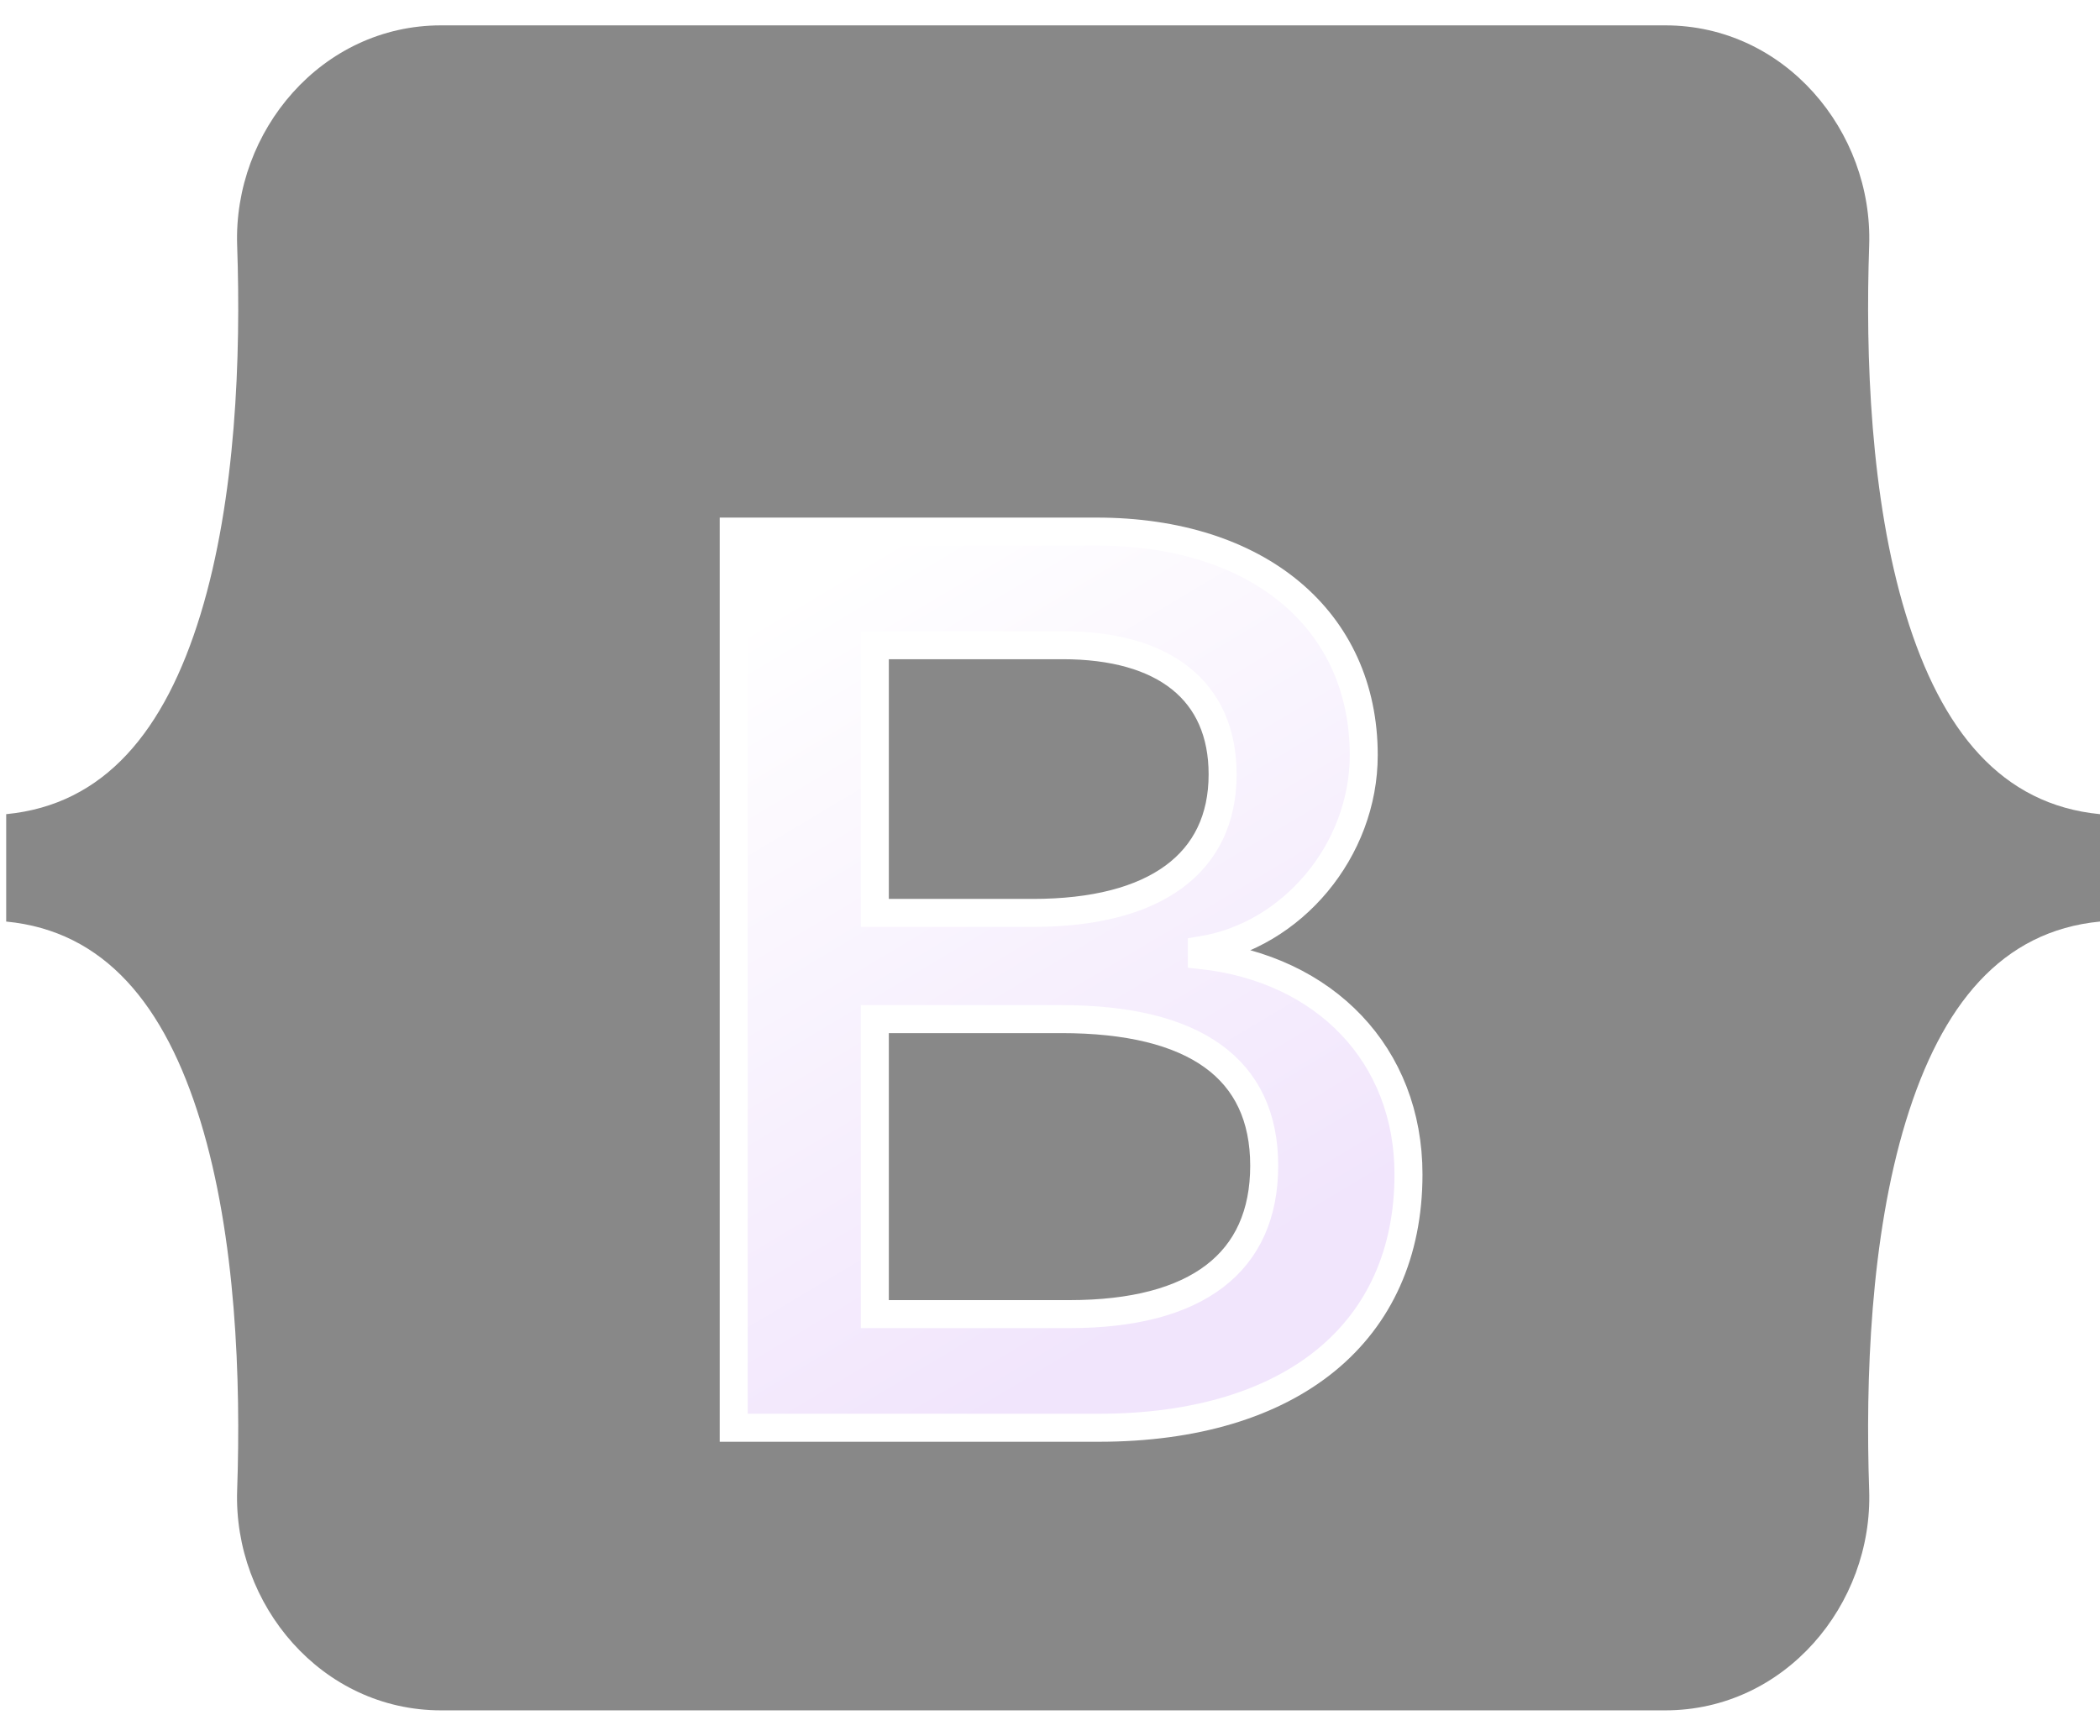 <svg width="75" height="62" viewBox="0 0 75 62" fill="none" xmlns="http://www.w3.org/2000/svg">
<g clip-path="url(#clip0_12_286)">
<path d="M8.47 8.772C8.329 4.68 11.486 0.906 15.752 0.906H59.474C63.741 0.906 66.897 4.68 66.756 8.772C66.621 12.703 66.797 17.795 68.065 21.947C69.338 26.111 71.485 28.744 75 29.082V32.918C71.485 33.256 69.338 35.889 68.065 40.053C66.797 44.205 66.621 49.297 66.756 53.228C66.897 57.321 63.741 61.094 59.474 61.094H15.752C11.486 61.094 8.329 57.321 8.47 53.228C8.606 49.297 8.43 44.205 7.161 40.053C5.888 35.889 3.736 33.256 0.221 32.918V29.082C3.736 28.744 5.888 26.111 7.161 21.947C8.43 17.795 8.606 12.703 8.47 8.772Z" fill="#888888"/>
<g filter="url(#filter0_d_12_286)">
<path d="M39.232 47C46.14 47 50.303 43.583 50.303 37.949C50.303 33.689 47.332 30.606 42.922 30.117V29.94C46.162 29.408 48.705 26.368 48.705 22.974C48.705 18.138 44.925 14.988 39.165 14.988H26.204V47H39.232ZM31.244 19.047H37.95C41.595 19.047 43.665 20.689 43.665 23.662C43.665 26.834 41.257 28.609 36.892 28.609H31.244V19.047ZM31.244 42.94V32.403H37.904C42.675 32.403 45.15 34.177 45.15 37.638C45.15 41.099 42.742 42.94 38.197 42.94H31.244Z" fill="url(#paint0_linear_12_286)"/>
<path d="M39.232 47C46.14 47 50.303 43.583 50.303 37.949C50.303 33.689 47.332 30.606 42.922 30.117V29.94C46.162 29.408 48.705 26.368 48.705 22.974C48.705 18.138 44.925 14.988 39.165 14.988H26.204V47H39.232ZM31.244 19.047H37.95C41.595 19.047 43.665 20.689 43.665 23.662C43.665 26.834 41.257 28.609 36.892 28.609H31.244V19.047ZM31.244 42.94V32.403H37.904C42.675 32.403 45.15 34.177 45.15 37.638C45.15 41.099 42.742 42.94 38.197 42.94H31.244Z" stroke="white"/>
</g>
</g>
<defs>
<filter id="filter0_d_12_286" x="9.704" y="2.488" width="57.099" height="65.012" filterUnits="userSpaceOnUse" color-interpolation-filters="sRGB">
<feFlood flood-opacity="0" result="BackgroundImageFix"/>
<feColorMatrix in="SourceAlpha" type="matrix" values="0 0 0 0 0 0 0 0 0 0 0 0 0 0 0 0 0 0 127 0" result="hardAlpha"/>
<feOffset dy="4"/>
<feGaussianBlur stdDeviation="8"/>
<feColorMatrix type="matrix" values="0 0 0 0 0 0 0 0 0 0 0 0 0 0 0 0 0 0 0.15 0"/>
<feBlend mode="normal" in2="BackgroundImageFix" result="effect1_dropShadow_12_286"/>
<feBlend mode="normal" in="SourceGraphic" in2="effect1_dropShadow_12_286" result="shape"/>
</filter>
<linearGradient id="paint0_linear_12_286" x1="28.483" y1="17.095" x2="43.307" y2="41.915" gradientUnits="userSpaceOnUse">
<stop stop-color="white"/>
<stop offset="1" stop-color="#F1E5FC"/>
</linearGradient>
<clipPath id="clip0_12_286">
<rect width="74.779" height="60.188" fill="white" transform="translate(0.221 0.906)"/>
</clipPath>
</defs>
</svg>
